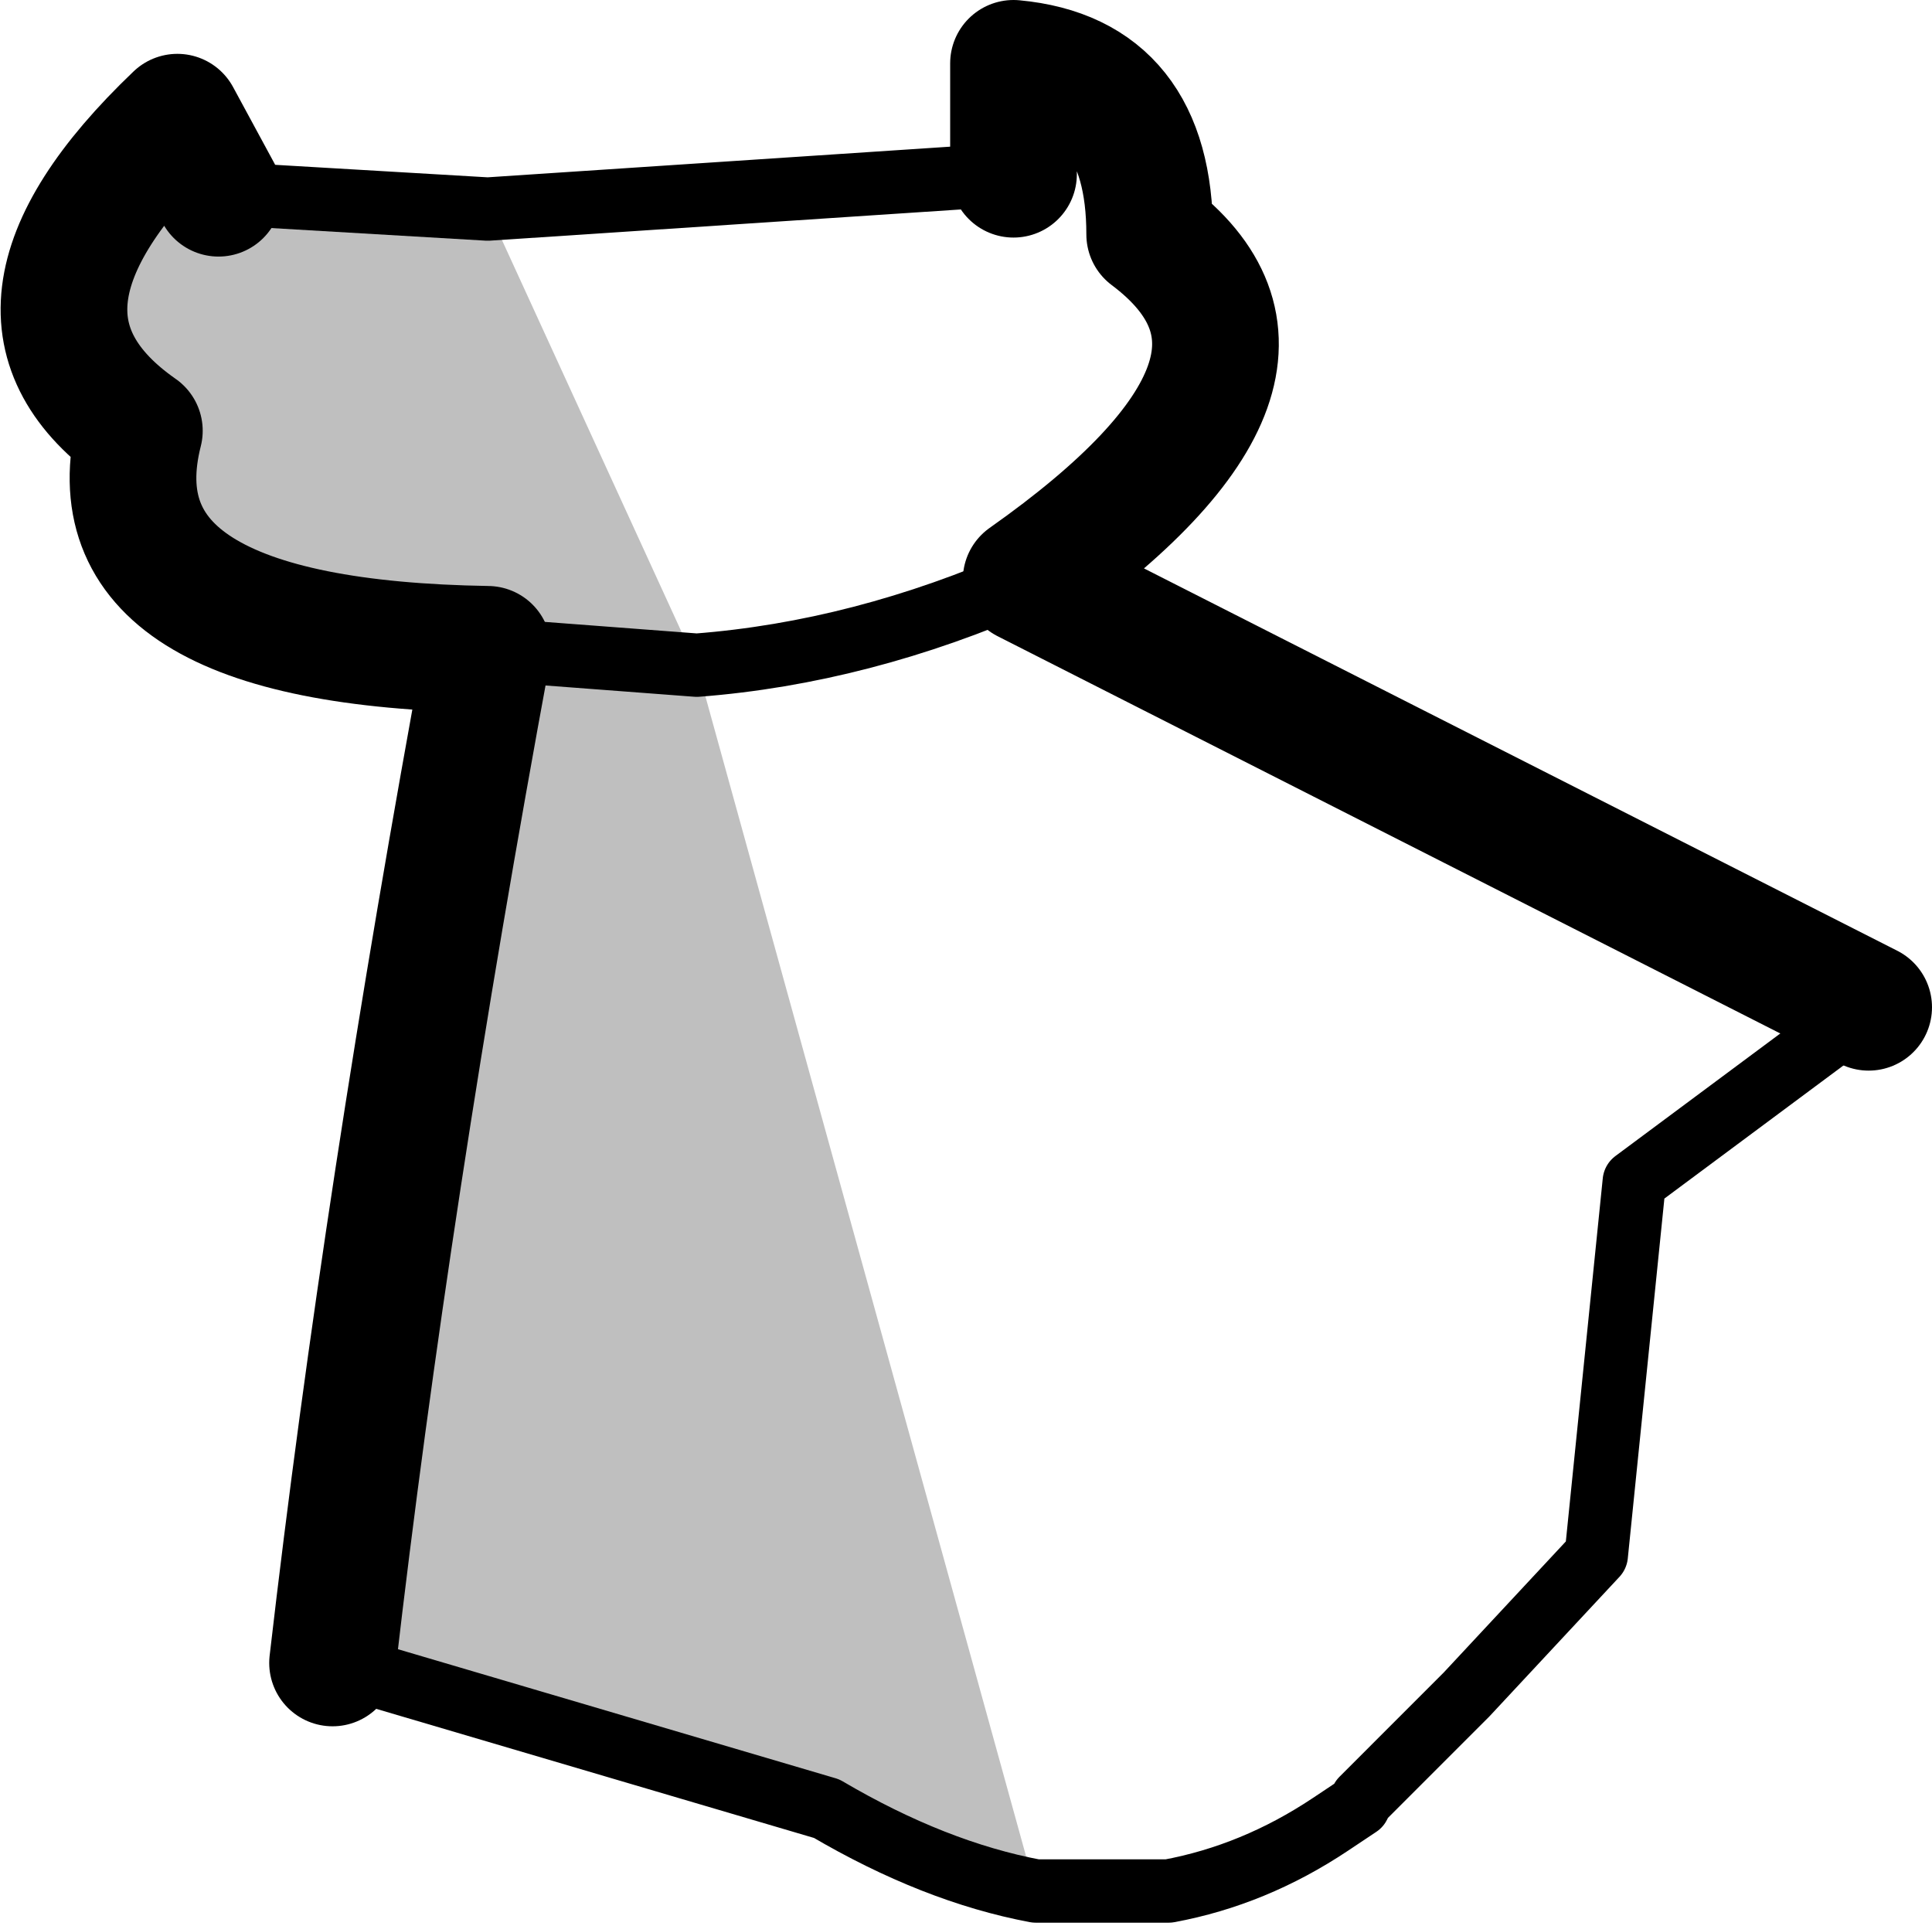 <?xml version="1.0" encoding="UTF-8" standalone="no"?>
<svg xmlns:xlink="http://www.w3.org/1999/xlink" height="30.4px" width="30.5px" xmlns="http://www.w3.org/2000/svg">
  <g transform="matrix(1.0, 0.0, 0.0, 1.0, -144.95, -256.1)">
    <path d="M152.65 259.4 L155.95 266.6 152.65 266.35 155.95 266.6 161.3 285.95 Q159.7 285.65 158.0 284.65 L150.2 282.35 Q151.05 275.0 152.65 266.35 146.3 266.25 147.15 262.9 144.5 261.05 147.75 257.95 L148.4 259.15 152.65 259.4" fill="#000000" fill-opacity="0.251" fill-rule="evenodd" stroke="none"/>
    <path d="M160.95 258.85 L152.65 259.4 148.4 259.15 M155.95 266.6 Q158.55 266.4 161.15 265.25 M174.45 272.0 L170.75 274.75 170.15 280.65 168.1 282.85 166.45 284.5 166.4 284.6 165.95 284.9 Q164.75 285.7 163.4 285.95 L161.3 285.95 Q159.7 285.65 158.0 284.65 L150.2 282.35 M152.65 266.35 L155.95 266.6" fill="none" stroke="#000000" stroke-linecap="round" stroke-linejoin="round" stroke-width="1.0"/>
    <path d="M161.15 265.25 Q165.9 261.9 163.1 259.8 163.1 257.3 160.95 257.1 L160.95 258.85 M161.15 265.25 L174.45 272.0 M150.2 282.35 Q151.05 275.0 152.65 266.35 146.3 266.25 147.15 262.9 144.5 261.05 147.75 257.95 L148.4 259.15" fill="none" stroke="#000000" stroke-linecap="round" stroke-linejoin="round" stroke-width="2.0"/>
  </g>
</svg>
